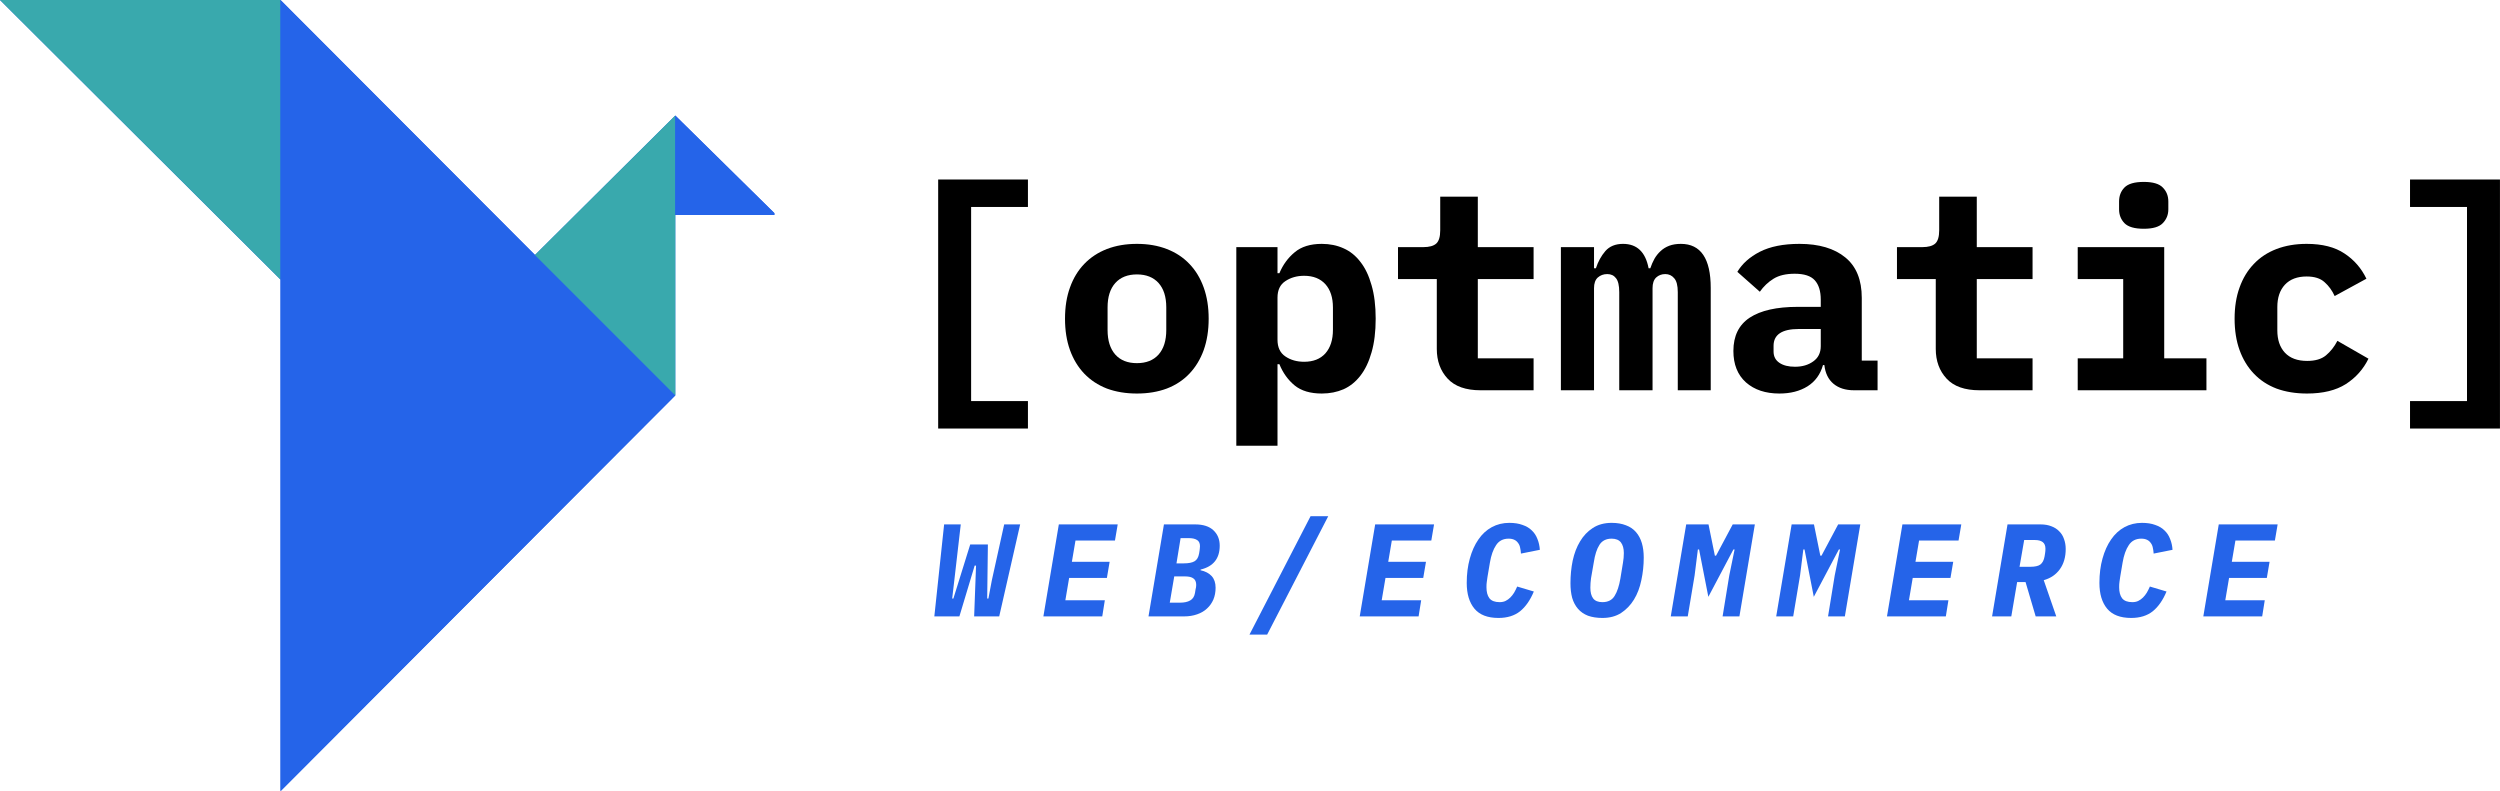 <svg xmlns="http://www.w3.org/2000/svg" xmlns:xlink="http://www.w3.org/1999/xlink" zoomAndPan="magnify" preserveAspectRatio="xMidYMid meet" version="1.0" viewBox="77.56 150.02 227.6 72.02"><defs><g/><clipPath id="fabd2eba14"><path d="M 77.559 150.023 L 148.059 150.023 L 148.059 222.023 L 77.559 222.023 Z M 77.559 150.023 " clip-rule="nonzero"/></clipPath><clipPath id="ff08e8674c"><path d="M 77.559 150.023 L 104 150.023 L 104 176 L 77.559 176 Z M 77.559 150.023 " clip-rule="nonzero"/></clipPath><clipPath id="bcb27988ba"><path d="M 103 150.023 L 140 150.023 L 140 222.023 L 103 222.023 Z M 103 150.023 " clip-rule="nonzero"/></clipPath><clipPath id="9ad2b5d67d"><path d="M 139 160 L 148.059 160 L 148.059 170 L 139 170 Z M 139 160 " clip-rule="nonzero"/></clipPath></defs><g clip-path="url(#fabd2eba14)"><path fill="#2564e9" d="M 103.098 175.473 L 103.098 150.023 L 77.562 150.023 Z M 148.234 169.594 L 139.039 160.539 L 126.258 173.238 L 103.098 150.023 L 103.098 222.047 L 139.039 186.02 L 139.039 169.594 Z M 148.234 169.594 " fill-opacity="1" fill-rule="nonzero"/></g><g clip-path="url(#ff08e8674c)"><path fill="#39a9ad" d="M 77.562 150.023 L 103.098 175.473 L 103.098 150.023 L 77.562 150.023 " fill-opacity="1" fill-rule="nonzero"/></g><g clip-path="url(#bcb27988ba)"><path fill="#2564e9" d="M 103.098 222.047 L 103.098 150.023 L 139.039 186.02 L 103.098 222.047 " fill-opacity="1" fill-rule="nonzero"/></g><path fill="#39a9ad" d="M 139.039 160.539 L 139.039 186.02 L 126.258 173.238 Z M 139.039 160.539 " fill-opacity="1" fill-rule="nonzero"/><g clip-path="url(#9ad2b5d67d)"><path fill="#2564e9" d="M 139.039 160.539 L 139.039 169.594 L 148.234 169.594 Z M 139.039 160.539 " fill-opacity="1" fill-rule="nonzero"/></g><g fill="#000000" fill-opacity="1"><g transform="translate(158.346, 185.55)"><g><path d="M 4.625 3.484 L 4.625 -19.188 L 12.797 -19.188 L 12.797 -16.688 L 7.625 -16.688 L 7.625 0.984 L 12.797 0.984 L 12.797 3.484 Z M 4.625 3.484 "/></g></g></g><g fill="#000000" fill-opacity="1"><g transform="translate(173.488, 185.55)"><g><path d="M 7.578 0.297 C 6.566 0.297 5.656 0.145 4.844 -0.156 C 4.039 -0.469 3.352 -0.922 2.781 -1.516 C 2.219 -2.109 1.785 -2.82 1.484 -3.656 C 1.18 -4.5 1.031 -5.453 1.031 -6.516 C 1.031 -7.578 1.18 -8.523 1.484 -9.359 C 1.785 -10.203 2.219 -10.914 2.781 -11.5 C 3.352 -12.094 4.039 -12.547 4.844 -12.859 C 5.656 -13.172 6.566 -13.328 7.578 -13.328 C 8.586 -13.328 9.492 -13.172 10.297 -12.859 C 11.109 -12.547 11.797 -12.094 12.359 -11.5 C 12.922 -10.914 13.352 -10.203 13.656 -9.359 C 13.957 -8.523 14.109 -7.578 14.109 -6.516 C 14.109 -5.453 13.957 -4.5 13.656 -3.656 C 13.352 -2.82 12.922 -2.109 12.359 -1.516 C 11.797 -0.922 11.109 -0.469 10.297 -0.156 C 9.492 0.145 8.586 0.297 7.578 0.297 Z M 7.578 -2.469 C 8.422 -2.469 9.078 -2.727 9.547 -3.25 C 10.016 -3.781 10.25 -4.523 10.25 -5.484 L 10.25 -7.547 C 10.25 -8.504 10.016 -9.242 9.547 -9.766 C 9.078 -10.285 8.422 -10.547 7.578 -10.547 C 6.734 -10.547 6.078 -10.285 5.609 -9.766 C 5.141 -9.242 4.906 -8.504 4.906 -7.547 L 4.906 -5.484 C 4.906 -4.523 5.141 -3.781 5.609 -3.25 C 6.078 -2.727 6.734 -2.469 7.578 -2.469 Z M 7.578 -2.469 "/></g></g></g><g fill="#000000" fill-opacity="1"><g transform="translate(188.63, 185.55)"><g><path d="M 1.484 -13.031 L 5.234 -13.031 L 5.234 -10.656 L 5.406 -10.656 C 5.727 -11.426 6.191 -12.062 6.797 -12.562 C 7.398 -13.07 8.223 -13.328 9.266 -13.328 C 9.992 -13.328 10.656 -13.191 11.25 -12.922 C 11.844 -12.66 12.352 -12.25 12.781 -11.688 C 13.219 -11.133 13.555 -10.426 13.797 -9.562 C 14.047 -8.707 14.172 -7.691 14.172 -6.516 C 14.172 -5.336 14.047 -4.316 13.797 -3.453 C 13.555 -2.598 13.219 -1.891 12.781 -1.328 C 12.352 -0.773 11.844 -0.363 11.25 -0.094 C 10.656 0.164 9.992 0.297 9.266 0.297 C 8.223 0.297 7.398 0.051 6.797 -0.438 C 6.191 -0.938 5.727 -1.582 5.406 -2.375 L 5.234 -2.375 L 5.234 5.047 L 1.484 5.047 Z M 7.656 -2.594 C 8.488 -2.594 9.133 -2.848 9.594 -3.359 C 10.051 -3.879 10.281 -4.594 10.281 -5.5 L 10.281 -7.531 C 10.281 -8.438 10.051 -9.145 9.594 -9.656 C 9.133 -10.164 8.488 -10.422 7.656 -10.422 C 7 -10.422 6.43 -10.258 5.953 -9.938 C 5.473 -9.625 5.234 -9.125 5.234 -8.438 L 5.234 -4.594 C 5.234 -3.906 5.473 -3.398 5.953 -3.078 C 6.43 -2.754 7 -2.594 7.656 -2.594 Z M 7.656 -2.594 "/></g></g></g><g fill="#000000" fill-opacity="1"><g transform="translate(203.772, 185.55)"><g><path d="M 8.578 0 C 7.234 0 6.234 -0.352 5.578 -1.062 C 4.922 -1.77 4.594 -2.672 4.594 -3.766 L 4.594 -10.125 L 1.062 -10.125 L 1.062 -13.031 L 3.359 -13.031 C 3.91 -13.031 4.305 -13.141 4.547 -13.359 C 4.785 -13.578 4.906 -13.977 4.906 -14.562 L 4.906 -17.625 L 8.328 -17.625 L 8.328 -13.031 L 13.406 -13.031 L 13.406 -10.125 L 8.328 -10.125 L 8.328 -2.906 L 13.406 -2.906 L 13.406 0 Z M 8.578 0 "/></g></g></g><g fill="#000000" fill-opacity="1"><g transform="translate(218.914, 185.55)"><g><path d="M 0.75 0 L 0.75 -13.031 L 3.766 -13.031 L 3.766 -11.109 L 3.938 -11.109 C 4.133 -11.711 4.422 -12.234 4.797 -12.672 C 5.18 -13.109 5.719 -13.328 6.406 -13.328 C 7.676 -13.328 8.453 -12.586 8.734 -11.109 L 8.891 -11.109 C 8.992 -11.41 9.117 -11.695 9.266 -11.969 C 9.422 -12.238 9.609 -12.473 9.828 -12.672 C 10.047 -12.879 10.305 -13.039 10.609 -13.156 C 10.91 -13.27 11.266 -13.328 11.672 -13.328 C 13.484 -13.328 14.391 -11.988 14.391 -9.312 L 14.391 0 L 11.391 0 L 11.391 -8.938 C 11.391 -9.539 11.281 -9.961 11.062 -10.203 C 10.852 -10.453 10.582 -10.578 10.25 -10.578 C 9.926 -10.578 9.648 -10.473 9.422 -10.266 C 9.203 -10.055 9.094 -9.734 9.094 -9.297 L 9.094 0 L 6.062 0 L 6.062 -8.938 C 6.062 -9.539 5.961 -9.961 5.766 -10.203 C 5.578 -10.453 5.312 -10.578 4.969 -10.578 C 4.633 -10.578 4.348 -10.473 4.109 -10.266 C 3.879 -10.055 3.766 -9.734 3.766 -9.297 L 3.766 0 Z M 0.75 0 "/></g></g></g><g fill="#000000" fill-opacity="1"><g transform="translate(234.056, 185.55)"><g><path d="M 12.297 0 C 11.523 0 10.898 -0.195 10.422 -0.594 C 9.953 -0.988 9.676 -1.555 9.594 -2.297 L 9.469 -2.297 C 9.227 -1.441 8.758 -0.797 8.062 -0.359 C 7.363 0.078 6.508 0.297 5.5 0.297 C 4.238 0.297 3.223 -0.039 2.453 -0.719 C 1.691 -1.406 1.312 -2.359 1.312 -3.578 C 1.312 -4.941 1.805 -5.953 2.797 -6.609 C 3.797 -7.266 5.254 -7.594 7.172 -7.594 L 9.266 -7.594 L 9.266 -8.25 C 9.266 -9.031 9.082 -9.617 8.719 -10.016 C 8.363 -10.41 7.754 -10.609 6.891 -10.609 C 6.098 -10.609 5.457 -10.457 4.969 -10.156 C 4.477 -9.852 4.062 -9.457 3.719 -8.969 L 1.672 -10.781 C 2.109 -11.52 2.789 -12.129 3.719 -12.609 C 4.656 -13.086 5.859 -13.328 7.328 -13.328 C 9.109 -13.328 10.5 -12.914 11.5 -12.094 C 12.5 -11.281 13 -10.051 13 -8.406 L 13 -2.703 L 14.438 -2.703 L 14.438 0 Z M 6.922 -2.141 C 7.578 -2.141 8.129 -2.301 8.578 -2.625 C 9.035 -2.945 9.266 -3.41 9.266 -4.016 L 9.266 -5.578 L 7.266 -5.578 C 5.734 -5.578 4.969 -5.066 4.969 -4.047 L 4.969 -3.531 C 4.969 -3.082 5.145 -2.738 5.5 -2.5 C 5.852 -2.258 6.328 -2.141 6.922 -2.141 Z M 6.922 -2.141 "/></g></g></g><g fill="#000000" fill-opacity="1"><g transform="translate(249.198, 185.55)"><g><path d="M 8.578 0 C 7.234 0 6.234 -0.352 5.578 -1.062 C 4.922 -1.77 4.594 -2.672 4.594 -3.766 L 4.594 -10.125 L 1.062 -10.125 L 1.062 -13.031 L 3.359 -13.031 C 3.91 -13.031 4.305 -13.141 4.547 -13.359 C 4.785 -13.578 4.906 -13.977 4.906 -14.562 L 4.906 -17.625 L 8.328 -17.625 L 8.328 -13.031 L 13.406 -13.031 L 13.406 -10.125 L 8.328 -10.125 L 8.328 -2.906 L 13.406 -2.906 L 13.406 0 Z M 8.578 0 "/></g></g></g><g fill="#000000" fill-opacity="1"><g transform="translate(264.34, 185.55)"><g><path d="M 8.391 -14.703 C 7.547 -14.703 6.957 -14.875 6.625 -15.219 C 6.301 -15.562 6.141 -15.977 6.141 -16.469 L 6.141 -17.188 C 6.141 -17.695 6.301 -18.117 6.625 -18.453 C 6.957 -18.797 7.547 -18.969 8.391 -18.969 C 9.223 -18.969 9.801 -18.797 10.125 -18.453 C 10.457 -18.117 10.625 -17.695 10.625 -17.188 L 10.625 -16.469 C 10.625 -15.977 10.457 -15.562 10.125 -15.219 C 9.801 -14.875 9.223 -14.703 8.391 -14.703 Z M 2.375 -2.906 L 6.516 -2.906 L 6.516 -10.125 L 2.375 -10.125 L 2.375 -13.031 L 10.25 -13.031 L 10.25 -2.906 L 14.094 -2.906 L 14.094 0 L 2.375 0 Z M 2.375 -2.906 "/></g></g></g><g fill="#000000" fill-opacity="1"><g transform="translate(279.482, 185.55)"><g><path d="M 8.109 0.297 C 7.078 0.297 6.148 0.145 5.328 -0.156 C 4.516 -0.469 3.828 -0.922 3.266 -1.516 C 2.703 -2.109 2.27 -2.82 1.969 -3.656 C 1.664 -4.5 1.516 -5.453 1.516 -6.516 C 1.516 -7.578 1.664 -8.523 1.969 -9.359 C 2.27 -10.203 2.703 -10.914 3.266 -11.5 C 3.828 -12.094 4.516 -12.547 5.328 -12.859 C 6.148 -13.172 7.066 -13.328 8.078 -13.328 C 9.504 -13.328 10.648 -13.035 11.516 -12.453 C 12.391 -11.879 13.055 -11.113 13.516 -10.156 L 10.625 -8.578 C 10.395 -9.086 10.086 -9.508 9.703 -9.844 C 9.328 -10.188 8.785 -10.359 8.078 -10.359 C 7.223 -10.359 6.562 -10.109 6.094 -9.609 C 5.633 -9.109 5.406 -8.43 5.406 -7.578 L 5.406 -5.453 C 5.406 -4.598 5.633 -3.922 6.094 -3.422 C 6.562 -2.922 7.238 -2.672 8.125 -2.672 C 8.852 -2.672 9.422 -2.836 9.828 -3.172 C 10.242 -3.516 10.594 -3.957 10.875 -4.5 L 13.703 -2.875 C 13.234 -1.914 12.547 -1.145 11.641 -0.562 C 10.742 0.008 9.566 0.297 8.109 0.297 Z M 8.109 0.297 "/></g></g></g><g fill="#000000" fill-opacity="1"><g transform="translate(294.625, 185.55)"><g><path d="M 10.531 -19.188 L 10.531 3.484 L 2.344 3.484 L 2.344 0.984 L 7.531 0.984 L 7.531 -16.688 L 2.344 -16.688 L 2.344 -19.188 Z M 10.531 -19.188 "/></g></g></g><g fill="#2564e9" fill-opacity="1"><g transform="translate(162.497, 206.137)"><g><path d="M 0.125 0 L 1.016 -8.375 L 2.531 -8.375 L 1.953 -3.359 L 1.75 -1.625 L 1.859 -1.625 L 3.391 -6.547 L 5 -6.547 L 4.938 -1.625 L 5.047 -1.625 L 5.359 -3.281 L 6.484 -8.375 L 7.938 -8.375 L 6.031 0 L 3.75 0 L 3.922 -4.625 L 3.797 -4.625 L 2.406 0 Z M 0.125 0 "/></g></g></g><g fill="#2564e9" fill-opacity="1"><g transform="translate(172.097, 206.137)"><g><path d="M 0.453 0 L 1.859 -8.375 L 7.219 -8.375 L 6.969 -6.906 L 3.375 -6.906 L 3.047 -4.969 L 6.484 -4.969 L 6.234 -3.5 L 2.797 -3.5 L 2.453 -1.469 L 6.047 -1.469 L 5.812 0 Z M 0.453 0 "/></g></g></g><g fill="#2564e9" fill-opacity="1"><g transform="translate(181.697, 206.137)"><g><path d="M 1.828 -8.375 L 4.672 -8.375 C 5.398 -8.375 5.953 -8.195 6.328 -7.844 C 6.711 -7.488 6.906 -7.02 6.906 -6.438 C 6.906 -5.27 6.328 -4.547 5.172 -4.266 L 5.156 -4.203 C 5.594 -4.109 5.93 -3.93 6.172 -3.672 C 6.41 -3.41 6.531 -3.055 6.531 -2.609 C 6.531 -2.211 6.461 -1.852 6.328 -1.531 C 6.191 -1.219 6 -0.945 5.75 -0.719 C 5.508 -0.488 5.207 -0.312 4.844 -0.188 C 4.488 -0.062 4.094 0 3.656 0 L 0.422 0 Z M 3.281 -1.25 C 3.676 -1.25 3.988 -1.316 4.219 -1.453 C 4.457 -1.586 4.602 -1.816 4.656 -2.141 L 4.703 -2.438 C 4.723 -2.508 4.738 -2.582 4.75 -2.656 C 4.758 -2.738 4.766 -2.805 4.766 -2.859 C 4.766 -3.141 4.68 -3.336 4.516 -3.453 C 4.359 -3.578 4.102 -3.641 3.75 -3.641 L 2.766 -3.641 L 2.359 -1.25 Z M 3.641 -4.828 C 4.066 -4.828 4.391 -4.891 4.609 -5.016 C 4.828 -5.141 4.969 -5.379 5.031 -5.734 L 5.078 -6.031 C 5.086 -6.062 5.094 -6.113 5.094 -6.188 C 5.102 -6.27 5.109 -6.336 5.109 -6.391 C 5.109 -6.66 5.02 -6.848 4.844 -6.953 C 4.676 -7.066 4.43 -7.125 4.109 -7.125 L 3.344 -7.125 L 2.969 -4.828 Z M 3.641 -4.828 "/></g></g></g><g fill="#2564e9" fill-opacity="1"><g transform="translate(191.297, 206.137)"><g><path d="M 0.016 1.656 L 5.578 -9.125 L 7.188 -9.125 L 1.625 1.656 Z M 0.016 1.656 "/></g></g></g><g fill="#2564e9" fill-opacity="1"><g transform="translate(200.897, 206.137)"><g><path d="M 0.453 0 L 1.859 -8.375 L 7.219 -8.375 L 6.969 -6.906 L 3.375 -6.906 L 3.047 -4.969 L 6.484 -4.969 L 6.234 -3.5 L 2.797 -3.5 L 2.453 -1.469 L 6.047 -1.469 L 5.812 0 Z M 0.453 0 "/></g></g></g><g fill="#2564e9" fill-opacity="1"><g transform="translate(210.497, 206.137)"><g><path d="M 3.484 0.141 C 2.492 0.141 1.766 -0.141 1.297 -0.703 C 0.828 -1.266 0.594 -2.047 0.594 -3.047 C 0.594 -3.859 0.688 -4.598 0.875 -5.266 C 1.062 -5.941 1.32 -6.52 1.656 -7 C 1.988 -7.488 2.395 -7.863 2.875 -8.125 C 3.352 -8.383 3.883 -8.516 4.469 -8.516 C 4.938 -8.516 5.336 -8.453 5.672 -8.328 C 6.016 -8.211 6.297 -8.047 6.516 -7.828 C 6.742 -7.617 6.914 -7.359 7.031 -7.047 C 7.156 -6.742 7.227 -6.414 7.25 -6.062 L 5.531 -5.719 C 5.52 -5.914 5.492 -6.098 5.453 -6.266 C 5.422 -6.43 5.359 -6.57 5.266 -6.688 C 5.18 -6.812 5.07 -6.906 4.938 -6.969 C 4.801 -7.039 4.625 -7.078 4.406 -7.078 C 3.906 -7.078 3.523 -6.879 3.266 -6.484 C 3.004 -6.098 2.816 -5.566 2.703 -4.891 L 2.484 -3.594 C 2.461 -3.445 2.441 -3.301 2.422 -3.156 C 2.398 -3.008 2.391 -2.844 2.391 -2.656 C 2.391 -2.227 2.477 -1.895 2.656 -1.656 C 2.844 -1.414 3.156 -1.297 3.594 -1.297 C 3.789 -1.297 3.969 -1.332 4.125 -1.406 C 4.289 -1.488 4.438 -1.594 4.562 -1.719 C 4.688 -1.844 4.801 -1.988 4.906 -2.156 C 5.008 -2.332 5.102 -2.52 5.188 -2.719 L 6.703 -2.266 C 6.379 -1.484 5.961 -0.883 5.453 -0.469 C 4.941 -0.062 4.285 0.141 3.484 0.141 Z M 3.484 0.141 "/></g></g></g><g fill="#2564e9" fill-opacity="1"><g transform="translate(220.097, 206.137)"><g><path d="M 3.344 0.141 C 2.844 0.141 2.406 0.07 2.031 -0.062 C 1.664 -0.207 1.363 -0.414 1.125 -0.688 C 0.883 -0.969 0.707 -1.301 0.594 -1.688 C 0.488 -2.082 0.438 -2.523 0.438 -3.016 C 0.438 -3.723 0.504 -4.41 0.641 -5.078 C 0.785 -5.742 1.008 -6.328 1.312 -6.828 C 1.613 -7.336 2 -7.742 2.469 -8.047 C 2.945 -8.359 3.52 -8.516 4.188 -8.516 C 4.688 -8.516 5.117 -8.441 5.484 -8.297 C 5.859 -8.16 6.164 -7.953 6.406 -7.672 C 6.645 -7.398 6.82 -7.066 6.938 -6.672 C 7.051 -6.285 7.109 -5.848 7.109 -5.359 C 7.109 -4.648 7.035 -3.961 6.891 -3.297 C 6.754 -2.629 6.531 -2.039 6.219 -1.531 C 5.914 -1.031 5.523 -0.625 5.047 -0.312 C 4.578 -0.008 4.008 0.141 3.344 0.141 Z M 3.344 -1.297 C 3.852 -1.297 4.223 -1.484 4.453 -1.859 C 4.691 -2.234 4.867 -2.766 4.984 -3.453 L 5.219 -4.891 C 5.27 -5.18 5.297 -5.473 5.297 -5.766 C 5.297 -6.18 5.207 -6.504 5.031 -6.734 C 4.852 -6.961 4.57 -7.078 4.188 -7.078 C 3.688 -7.078 3.316 -6.891 3.078 -6.516 C 2.836 -6.141 2.664 -5.609 2.562 -4.922 L 2.312 -3.484 C 2.27 -3.191 2.25 -2.898 2.25 -2.609 C 2.25 -2.191 2.332 -1.867 2.5 -1.641 C 2.676 -1.41 2.957 -1.297 3.344 -1.297 Z M 3.344 -1.297 "/></g></g></g><g fill="#2564e9" fill-opacity="1"><g transform="translate(229.697, 206.137)"><g><path d="M 5.297 -3.734 L 5.781 -6.094 L 5.672 -6.094 L 3.391 -1.781 L 2.547 -6.094 L 2.438 -6.094 L 2.141 -3.734 L 1.516 0 L -0.031 0 L 1.375 -8.375 L 3.406 -8.375 L 3.984 -5.531 L 4.094 -5.531 L 5.609 -8.375 L 7.625 -8.375 L 6.219 0 L 4.688 0 Z M 5.297 -3.734 "/></g></g></g><g fill="#2564e9" fill-opacity="1"><g transform="translate(239.297, 206.137)"><g><path d="M 5.297 -3.734 L 5.781 -6.094 L 5.672 -6.094 L 3.391 -1.781 L 2.547 -6.094 L 2.438 -6.094 L 2.141 -3.734 L 1.516 0 L -0.031 0 L 1.375 -8.375 L 3.406 -8.375 L 3.984 -5.531 L 4.094 -5.531 L 5.609 -8.375 L 7.625 -8.375 L 6.219 0 L 4.688 0 Z M 5.297 -3.734 "/></g></g></g><g fill="#2564e9" fill-opacity="1"><g transform="translate(248.897, 206.137)"><g><path d="M 0.453 0 L 1.859 -8.375 L 7.219 -8.375 L 6.969 -6.906 L 3.375 -6.906 L 3.047 -4.969 L 6.484 -4.969 L 6.234 -3.5 L 2.797 -3.5 L 2.453 -1.469 L 6.047 -1.469 L 5.812 0 Z M 0.453 0 "/></g></g></g><g fill="#2564e9" fill-opacity="1"><g transform="translate(258.497, 206.137)"><g><path d="M 2.172 0 L 0.422 0 L 1.828 -8.375 L 4.844 -8.375 C 5.219 -8.375 5.547 -8.316 5.828 -8.203 C 6.109 -8.098 6.344 -7.945 6.531 -7.75 C 6.727 -7.562 6.875 -7.328 6.969 -7.047 C 7.07 -6.773 7.125 -6.473 7.125 -6.141 C 7.125 -5.398 6.945 -4.785 6.594 -4.297 C 6.238 -3.805 5.75 -3.473 5.125 -3.297 L 6.266 0 L 4.391 0 L 3.469 -3.125 L 2.703 -3.125 Z M 3.891 -4.516 C 4.316 -4.516 4.625 -4.582 4.812 -4.719 C 5.008 -4.863 5.141 -5.113 5.203 -5.469 L 5.25 -5.766 C 5.27 -5.898 5.281 -6.031 5.281 -6.156 C 5.281 -6.438 5.195 -6.641 5.031 -6.766 C 4.863 -6.891 4.629 -6.953 4.328 -6.953 L 3.344 -6.953 L 2.922 -4.516 Z M 3.891 -4.516 "/></g></g></g><g fill="#2564e9" fill-opacity="1"><g transform="translate(268.097, 206.137)"><g><path d="M 3.484 0.141 C 2.492 0.141 1.766 -0.141 1.297 -0.703 C 0.828 -1.266 0.594 -2.047 0.594 -3.047 C 0.594 -3.859 0.688 -4.598 0.875 -5.266 C 1.062 -5.941 1.32 -6.52 1.656 -7 C 1.988 -7.488 2.395 -7.863 2.875 -8.125 C 3.352 -8.383 3.883 -8.516 4.469 -8.516 C 4.938 -8.516 5.336 -8.453 5.672 -8.328 C 6.016 -8.211 6.297 -8.047 6.516 -7.828 C 6.742 -7.617 6.914 -7.359 7.031 -7.047 C 7.156 -6.742 7.227 -6.414 7.25 -6.062 L 5.531 -5.719 C 5.52 -5.914 5.492 -6.098 5.453 -6.266 C 5.422 -6.43 5.359 -6.57 5.266 -6.688 C 5.18 -6.812 5.07 -6.906 4.938 -6.969 C 4.801 -7.039 4.625 -7.078 4.406 -7.078 C 3.906 -7.078 3.523 -6.879 3.266 -6.484 C 3.004 -6.098 2.816 -5.566 2.703 -4.891 L 2.484 -3.594 C 2.461 -3.445 2.441 -3.301 2.422 -3.156 C 2.398 -3.008 2.391 -2.844 2.391 -2.656 C 2.391 -2.227 2.477 -1.895 2.656 -1.656 C 2.844 -1.414 3.156 -1.297 3.594 -1.297 C 3.789 -1.297 3.969 -1.332 4.125 -1.406 C 4.289 -1.488 4.438 -1.594 4.562 -1.719 C 4.688 -1.844 4.801 -1.988 4.906 -2.156 C 5.008 -2.332 5.102 -2.52 5.188 -2.719 L 6.703 -2.266 C 6.379 -1.484 5.961 -0.883 5.453 -0.469 C 4.941 -0.062 4.285 0.141 3.484 0.141 Z M 3.484 0.141 "/></g></g></g><g fill="#2564e9" fill-opacity="1"><g transform="translate(277.697, 206.137)"><g><path d="M 0.453 0 L 1.859 -8.375 L 7.219 -8.375 L 6.969 -6.906 L 3.375 -6.906 L 3.047 -4.969 L 6.484 -4.969 L 6.234 -3.5 L 2.797 -3.5 L 2.453 -1.469 L 6.047 -1.469 L 5.812 0 Z M 0.453 0 "/></g></g></g></svg>
